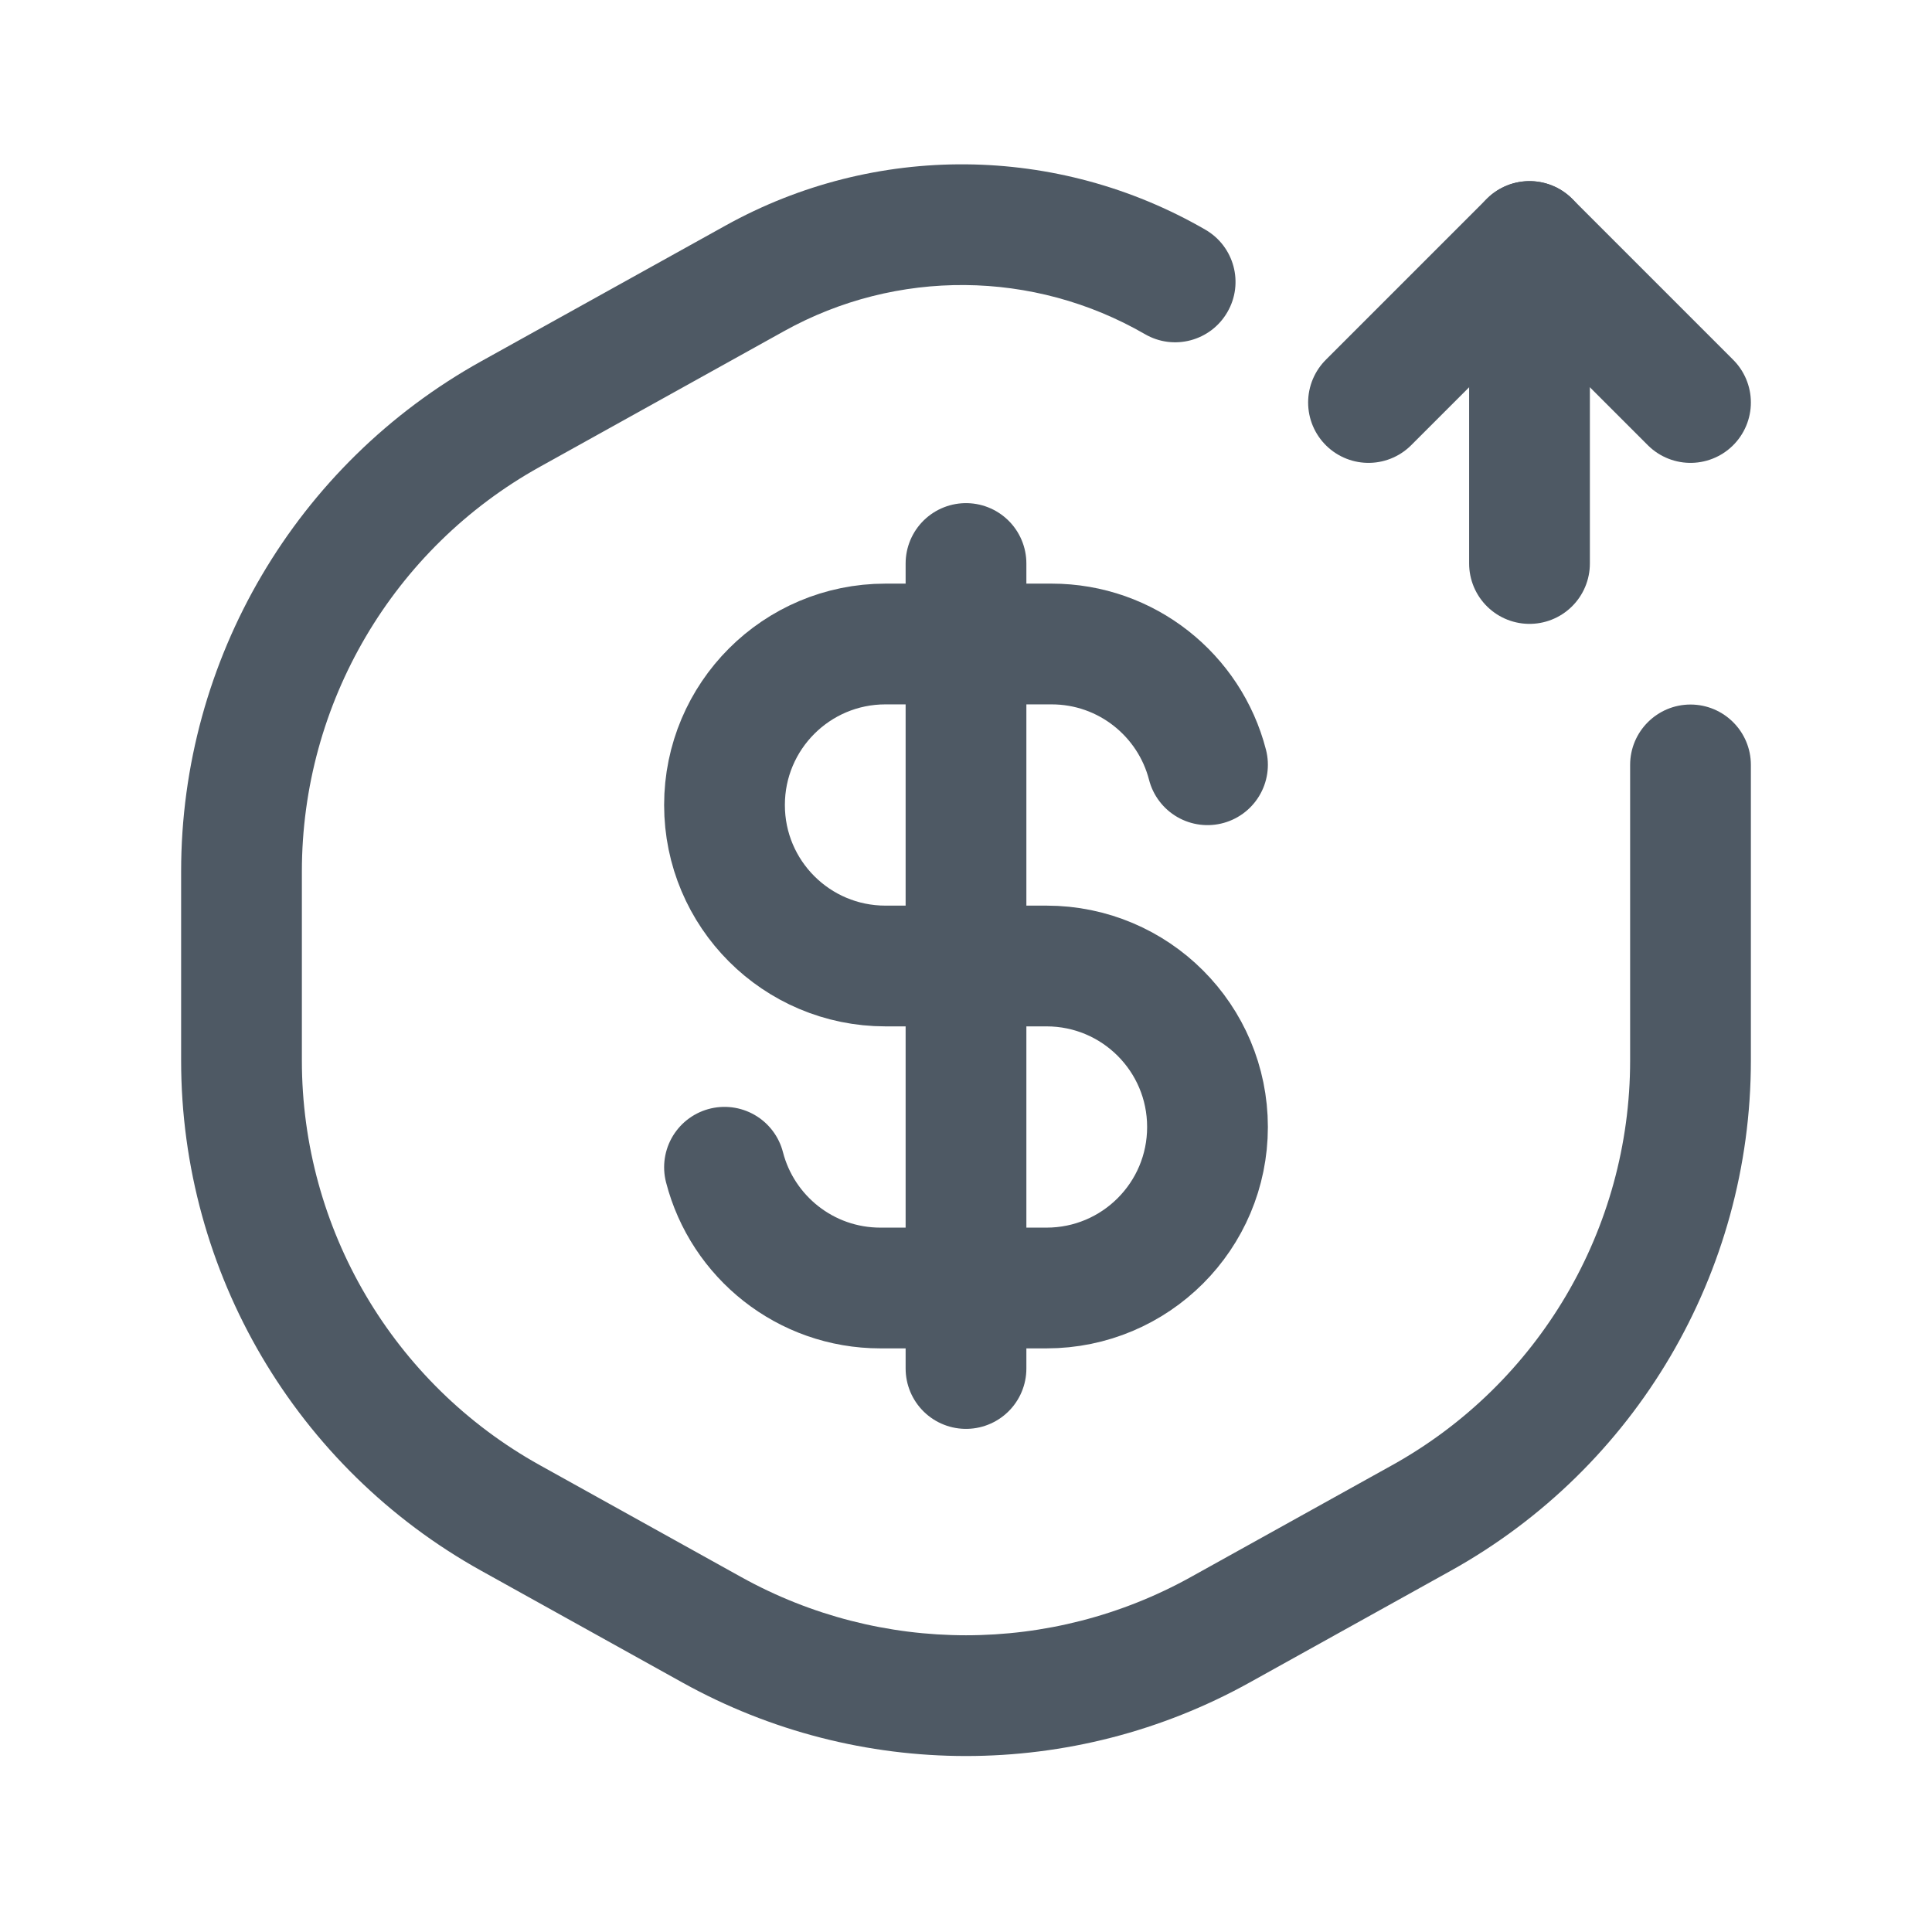 <svg width="24" height="24" viewBox="0 0 24 24" fill="none" xmlns="http://www.w3.org/2000/svg">
<path d="M12 7V17M15 9.5C14.778 8.637 13.995 8 13.063 8H12H11C9.895 8 9 8.895 9 10C9 11.105 9.895 12 11 12H12L13 12C14.105 12 15 12.895 15 14C15 15.105 14.105 16 13 16H12H10.937C10.005 16 9.222 15.363 9 14.5" stroke="#4E5964" stroke-width="1.5" stroke-linecap="round" stroke-linejoin="round"/>
<path d="M17 5L19 3L21 5" stroke="#4E5964" stroke-width="1.5" stroke-linecap="round" stroke-linejoin="round"/>
<path d="M19 7V3" stroke="#4E5964" stroke-width="1.5" stroke-linecap="round" stroke-linejoin="round"/>
<path fill-rule="evenodd" clip-rule="evenodd" d="M14.223 4.151C12.839 3.351 11.138 3.337 9.741 4.113L6.708 5.798C4.882 6.812 3.75 8.736 3.75 10.825V13.175C3.75 15.264 4.882 17.188 6.708 18.202L9.208 19.591C10.944 20.555 13.056 20.555 14.792 19.591L17.292 18.202C19.118 17.188 20.25 15.264 20.25 13.175V12V9.502C20.25 9.088 20.586 8.752 21 8.752C21.414 8.752 21.75 9.088 21.75 9.502V12V13.175C21.75 15.808 20.323 18.234 18.021 19.513L15.521 20.902C13.331 22.118 10.669 22.118 8.479 20.902L5.979 19.513C3.677 18.234 2.25 15.808 2.25 13.175V10.825C2.25 8.192 3.677 5.766 5.979 4.487L9.013 2.802C10.87 1.77 13.133 1.789 14.973 2.853C15.332 3.06 15.455 3.519 15.247 3.877C15.04 4.236 14.581 4.359 14.223 4.151Z" fill="#4E5964"/>
</svg>
